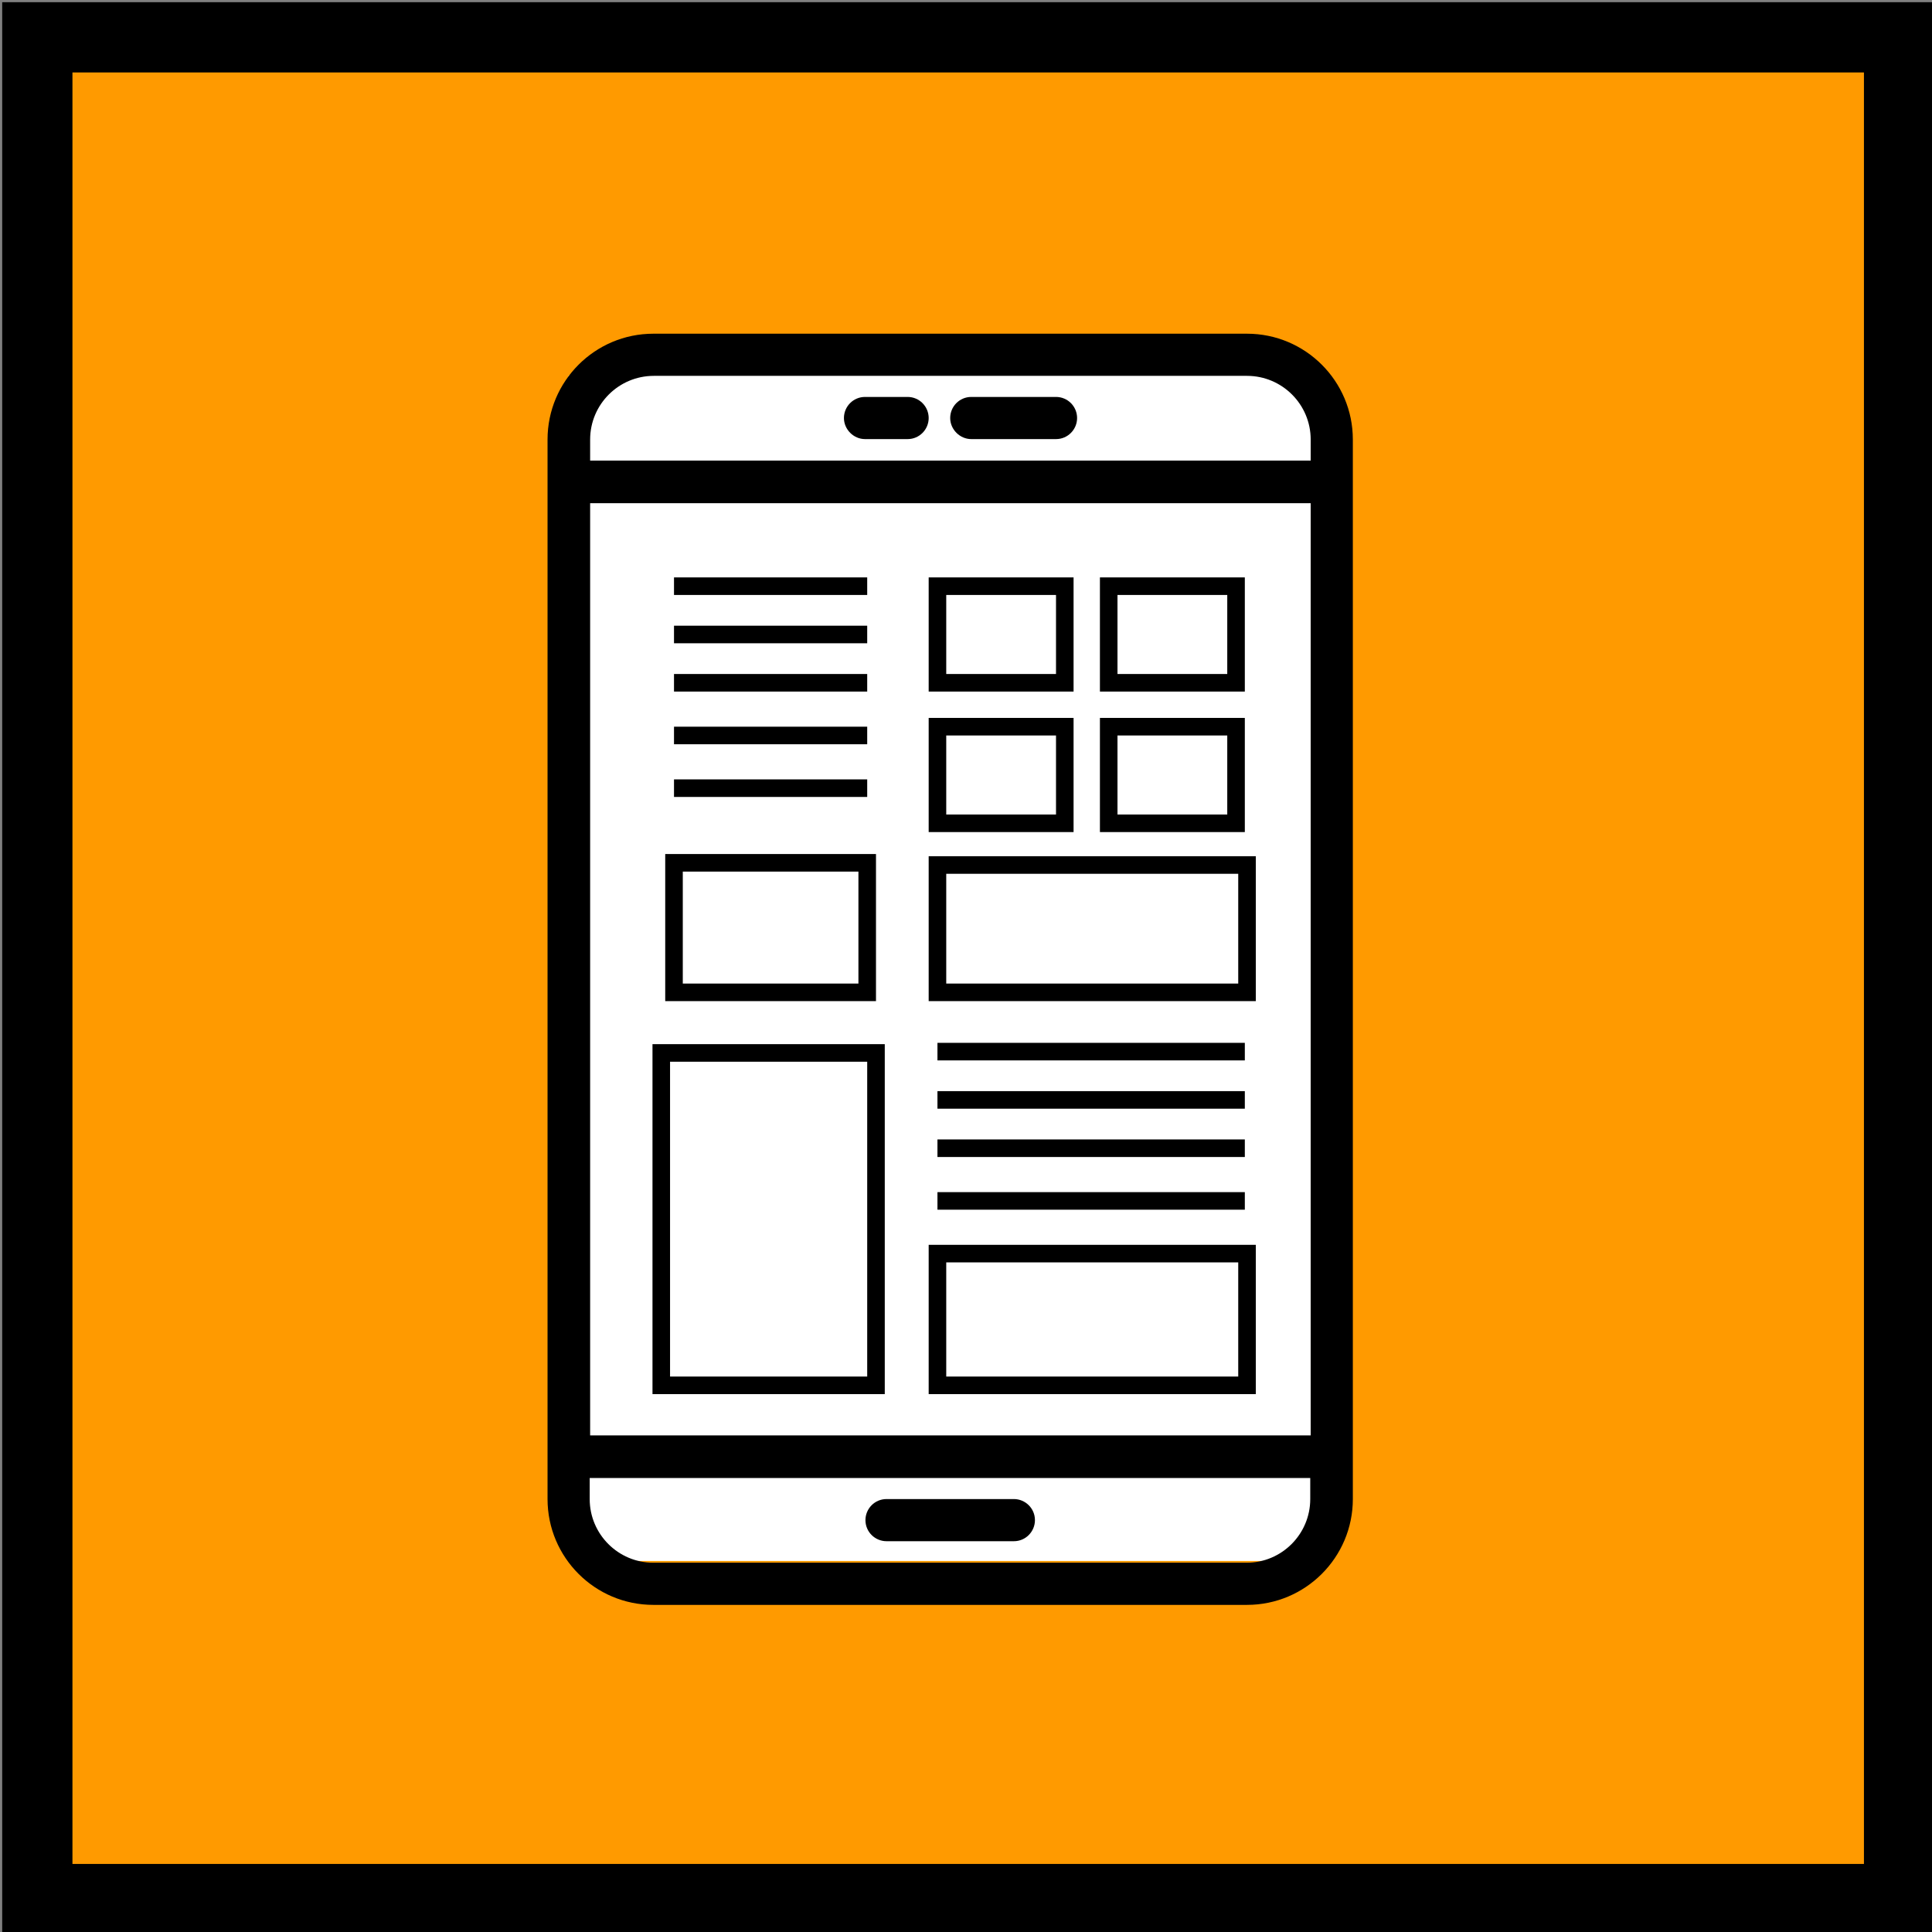 <?xml version="1.0" encoding="utf-8"?>
<!-- Generator: Adobe Illustrator 24.2.0, SVG Export Plug-In . SVG Version: 6.00 Build 0)  -->
<svg version="1.1" id="Layer_1" xmlns="http://www.w3.org/2000/svg" xmlns:xlink="http://www.w3.org/1999/xlink" x="0px" y="0px"
	 viewBox="0 0 440 440" style="enable-background:new 0 0 440 440;" xml:space="preserve">
<rect x="0" y="0" width="440" height="440" fill="#808080" stroke="none"/>
<style type="text/css">
	.st0{fill:#FF9A00;stroke:#000000;stroke-width:16;stroke-miterlimit:10;}
	.st1{fill:#FFFFFF;}
	.st2{fill:#FFFFFF;stroke:#000000;stroke-width:4;stroke-miterlimit:10;}
	.st3{fill:none;stroke:#000000;stroke-width:4;stroke-miterlimit:10;}
</style>
<rect x="8.5" y="8.5" class="st0" width="424" height="424"/>
<g>
	<rect x="129.5" y="85.5" class="st1" width="169" height="270"/>
	<g>
		<g>
			<path d="M284,76H148.8c-13.3,0-24.1,10.8-24.1,24.1v241.3c0,13.3,10.8,24.1,24.1,24.1H284c13.3,0,24.1-10.8,24.1-24.1V100.1
				C308.1,86.8,297.3,76,284,76z M298.4,341.4c0,8-6.5,14.5-14.5,14.5H148.8c-8,0-14.5-6.5-14.5-14.5v-4.8h164.1V341.4z
				 M298.4,326.9H134.4V114.6h164.1V326.9z M298.4,104.9H134.4v-4.8c0-8,6.5-14.5,14.5-14.5H284c8,0,14.5,6.5,14.5,14.5V104.9z"/>
		</g>
	</g>
	<g>
		<g>
			<path d="M206.7,90.4h-9.7c-2.7,0-4.8,2.2-4.8,4.8s2.2,4.8,4.8,4.8h9.7c2.7,0,4.8-2.2,4.8-4.8S209.4,90.4,206.7,90.4z"/>
		</g>
	</g>
	<g>
		<g>
			<path d="M240.5,90.4h-19.3c-2.7,0-4.8,2.2-4.8,4.8s2.2,4.8,4.8,4.8h19.3c2.7,0,4.8-2.2,4.8-4.8S243.2,90.4,240.5,90.4z"/>
		</g>
	</g>
	<g>
		<g>
			<path d="M230.9,341.4h-29c-2.7,0-4.8,2.2-4.8,4.8c0,2.7,2.2,4.8,4.8,4.8h29c2.7,0,4.8-2.2,4.8-4.8
				C235.7,343.5,233.5,341.4,230.9,341.4z"/>
		</g>
	</g>
</g>
<rect x="213.5" y="197" class="st2" width="70.5" height="29"/>
<rect x="213.5" y="285.5" class="st2" width="70.5" height="30"/>
<rect x="153.5" y="196.5" class="st2" width="44" height="29.5"/>
<rect x="150.6" y="239.8" class="st2" width="48.9" height="75.7"/>
<line class="st3" x1="153.5" y1="133.5" x2="197.5" y2="133.5"/>
<line class="st3" x1="153.5" y1="144.5" x2="197.5" y2="144.5"/>
<line class="st3" x1="153.5" y1="155.5" x2="197.5" y2="155.5"/>
<line class="st3" x1="153.5" y1="167.5" x2="197.5" y2="167.5"/>
<line class="st3" x1="153.5" y1="179.5" x2="197.5" y2="179.5"/>
<line class="st3" x1="213.5" y1="239.5" x2="283.5" y2="239.5"/>
<line class="st3" x1="213.5" y1="250.5" x2="283.5" y2="250.5"/>
<line class="st3" x1="213.5" y1="261.5" x2="283.5" y2="261.5"/>
<line class="st3" x1="213.5" y1="273.5" x2="283.5" y2="273.5"/>
<rect x="213.5" y="133.5" class="st2" width="29" height="22"/>
<rect x="252.5" y="133.5" class="st2" width="29" height="22"/>
<rect x="252.5" y="165.5" class="st2" width="29" height="22"/>
<rect x="213.5" y="165.5" class="st2" width="29" height="22"/>
</svg>

